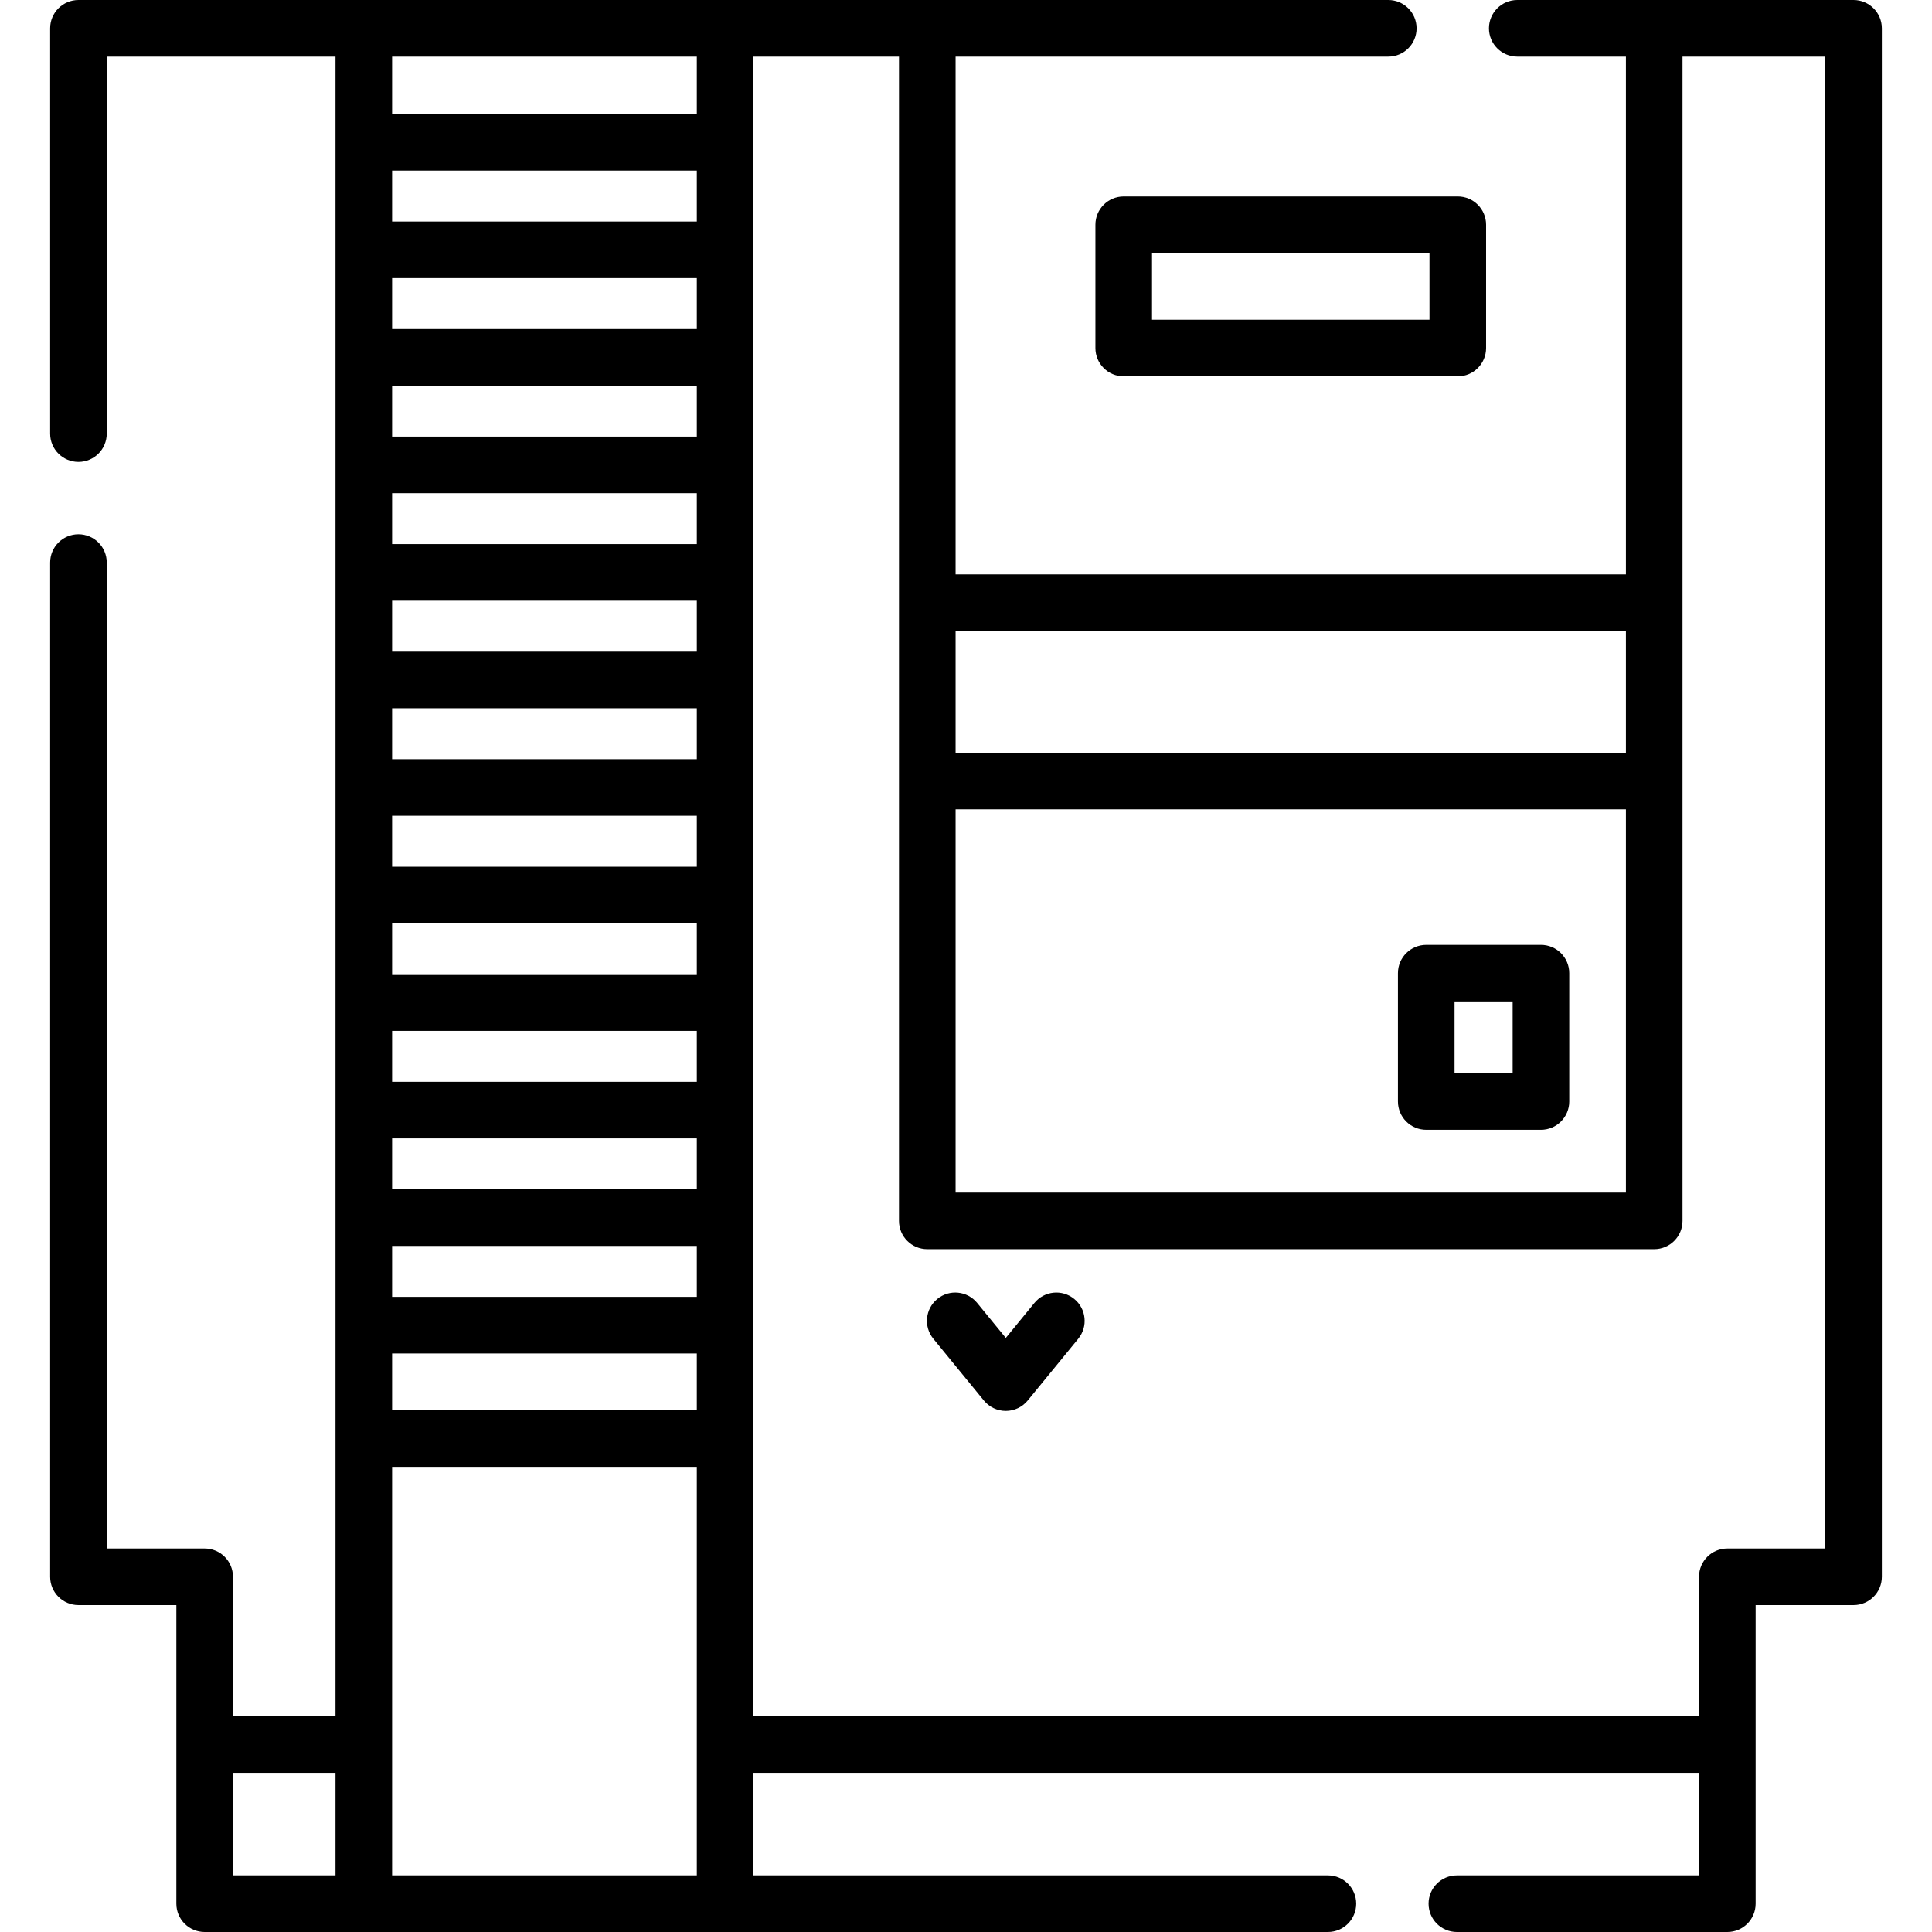 <?xml version="1.0" encoding="iso-8859-1"?>
<!-- Generator: Adobe Illustrator 19.0.0, SVG Export Plug-In . SVG Version: 6.00 Build 0)  -->
<svg version="1.1" id="Capa_1" xmlns="http://www.w3.org/2000/svg" xmlns:xlink="http://www.w3.org/1999/xlink" x="0px" y="0px"
	 viewBox="0 0 512 512" style="enable-background:new 0 0 512 512;" xml:space="preserve">
<g>
	<g>
		<path d="M491.212,0h-89.123c-4.143,0-7.5,3.358-7.5,7.5s3.357,7.5,7.5,7.5h28.796v137.224H253.241V15h114.67
			c4.143,0,7.5-3.358,7.5-7.5s-3.357-7.5-7.5-7.5H20.788c-4.143,0-7.5,3.358-7.5,7.5v107.411c0,4.142,3.357,7.5,7.5,7.5
			s7.5-3.358,7.5-7.5V15h60.625v439.823H61.736v-36.956c0-4.142-3.357-7.5-7.5-7.5H28.288V149.089c0-4.142-3.357-7.5-7.5-7.5
			s-7.5,3.358-7.5,7.5v268.778c0,4.142,3.357,7.5,7.5,7.5h25.948V504.5c0,4.142,3.357,7.5,7.5,7.5h297.675
			c4.143,0,7.5-3.358,7.5-7.5c0-4.142-3.357-7.5-7.5-7.5H199.665v-27.177h250.599V497h-64.175c-4.143,0-7.5,3.358-7.5,7.5
			c0,4.142,3.357,7.5,7.5,7.5h71.675c4.143,0,7.5-3.358,7.5-7.5v-79.133h25.948c4.143,0,7.5-3.358,7.5-7.5V7.5
			C498.712,3.358,495.354,0,491.212,0z M88.913,497H61.736v-27.177h27.177V497z M103.913,15h80.752v15.208h-80.752V15z
			 M103.913,45.208h80.752v13.497h-80.752V45.208z M103.913,73.705h80.752v13.498h-80.752V73.705z M103.913,102.203h80.752v13.498
			h-80.752V102.203z M103.913,130.701h80.752v13.498h-80.752V130.701z M103.913,159.198h80.752v13.498h-80.752V159.198z
			 M103.913,187.696h80.752v13.498h-80.752V187.696z M103.913,216.194h80.752v13.498h-80.752V216.194z M103.913,244.691h80.752
			v13.498h-80.752V244.691z M103.913,273.189h80.752v13.498h-80.752V273.189z M103.913,301.687h80.752v13.498h-80.752V301.687z
			 M184.665,497h-80.752V388.736h80.752V497z M184.665,373.736h-80.752v-15.054h80.752V373.736z M184.665,343.683h-80.752v-13.498
			h80.752V343.683z M253.241,167.224h177.644v32.26H253.241V167.224z M253.241,214.484h177.644v101.569H253.241V214.484z
			 M483.712,410.367h-25.948c-4.143,0-7.5,3.358-7.5,7.5v36.956H199.665V15h38.576v308.553c0,4.142,3.357,7.5,7.5,7.5h192.644
			c4.143,0,7.5-3.358,7.5-7.5v-116.55c0-0.007,0.001-0.013,0.001-0.019s-0.001-0.013-0.001-0.019v-47.222
			c0-0.007,0.001-0.013,0.001-0.019s-0.001-0.013-0.001-0.019V15h37.827V410.367z"/>
	</g>
</g>
<g>
	<g>
		<path d="M386.329,52.056h-88.532c-4.143,0-7.5,3.358-7.5,7.5v32.678c0,4.142,3.357,7.5,7.5,7.5h88.532c4.143,0,7.5-3.358,7.5-7.5
			V59.556C393.829,55.414,390.472,52.056,386.329,52.056z M378.829,84.734h-73.532V67.056h73.532V84.734z"/>
	</g>
</g>
<g>
	<g>
		<path d="M284.688,344.235c-3.204-2.623-7.93-2.151-10.554,1.056l-7.59,9.276l-7.589-9.276c-2.622-3.207-7.35-3.678-10.554-1.056
			c-3.206,2.623-3.679,7.348-1.056,10.554l13.394,16.372c1.424,1.741,3.555,2.751,5.805,2.751c2.249,0,4.38-1.01,5.805-2.751
			l13.395-16.372C288.366,351.583,287.894,346.858,284.688,344.235z"/>
	</g>
</g>
<g>
	<g>
		<path d="M408.368,250.4H377.97c-4.143,0-7.5,3.358-7.5,7.5v34.007c0,4.142,3.357,7.5,7.5,7.5h30.398c4.143,0,7.5-3.358,7.5-7.5
			V257.9C415.868,253.758,412.511,250.4,408.368,250.4z M400.868,284.407H385.47V265.4h15.398V284.407z"/>
	</g>
</g>
<g>
</g>
<g>
</g>
<g>
</g>
<g>
</g>
<g>
</g>
<g>
</g>
<g>
</g>
<g>
</g>
<g>
</g>
<g>
</g>
<g>
</g>
<g>
</g>
<g>
</g>
<g>
</g>
<g>
</g>
</svg>
